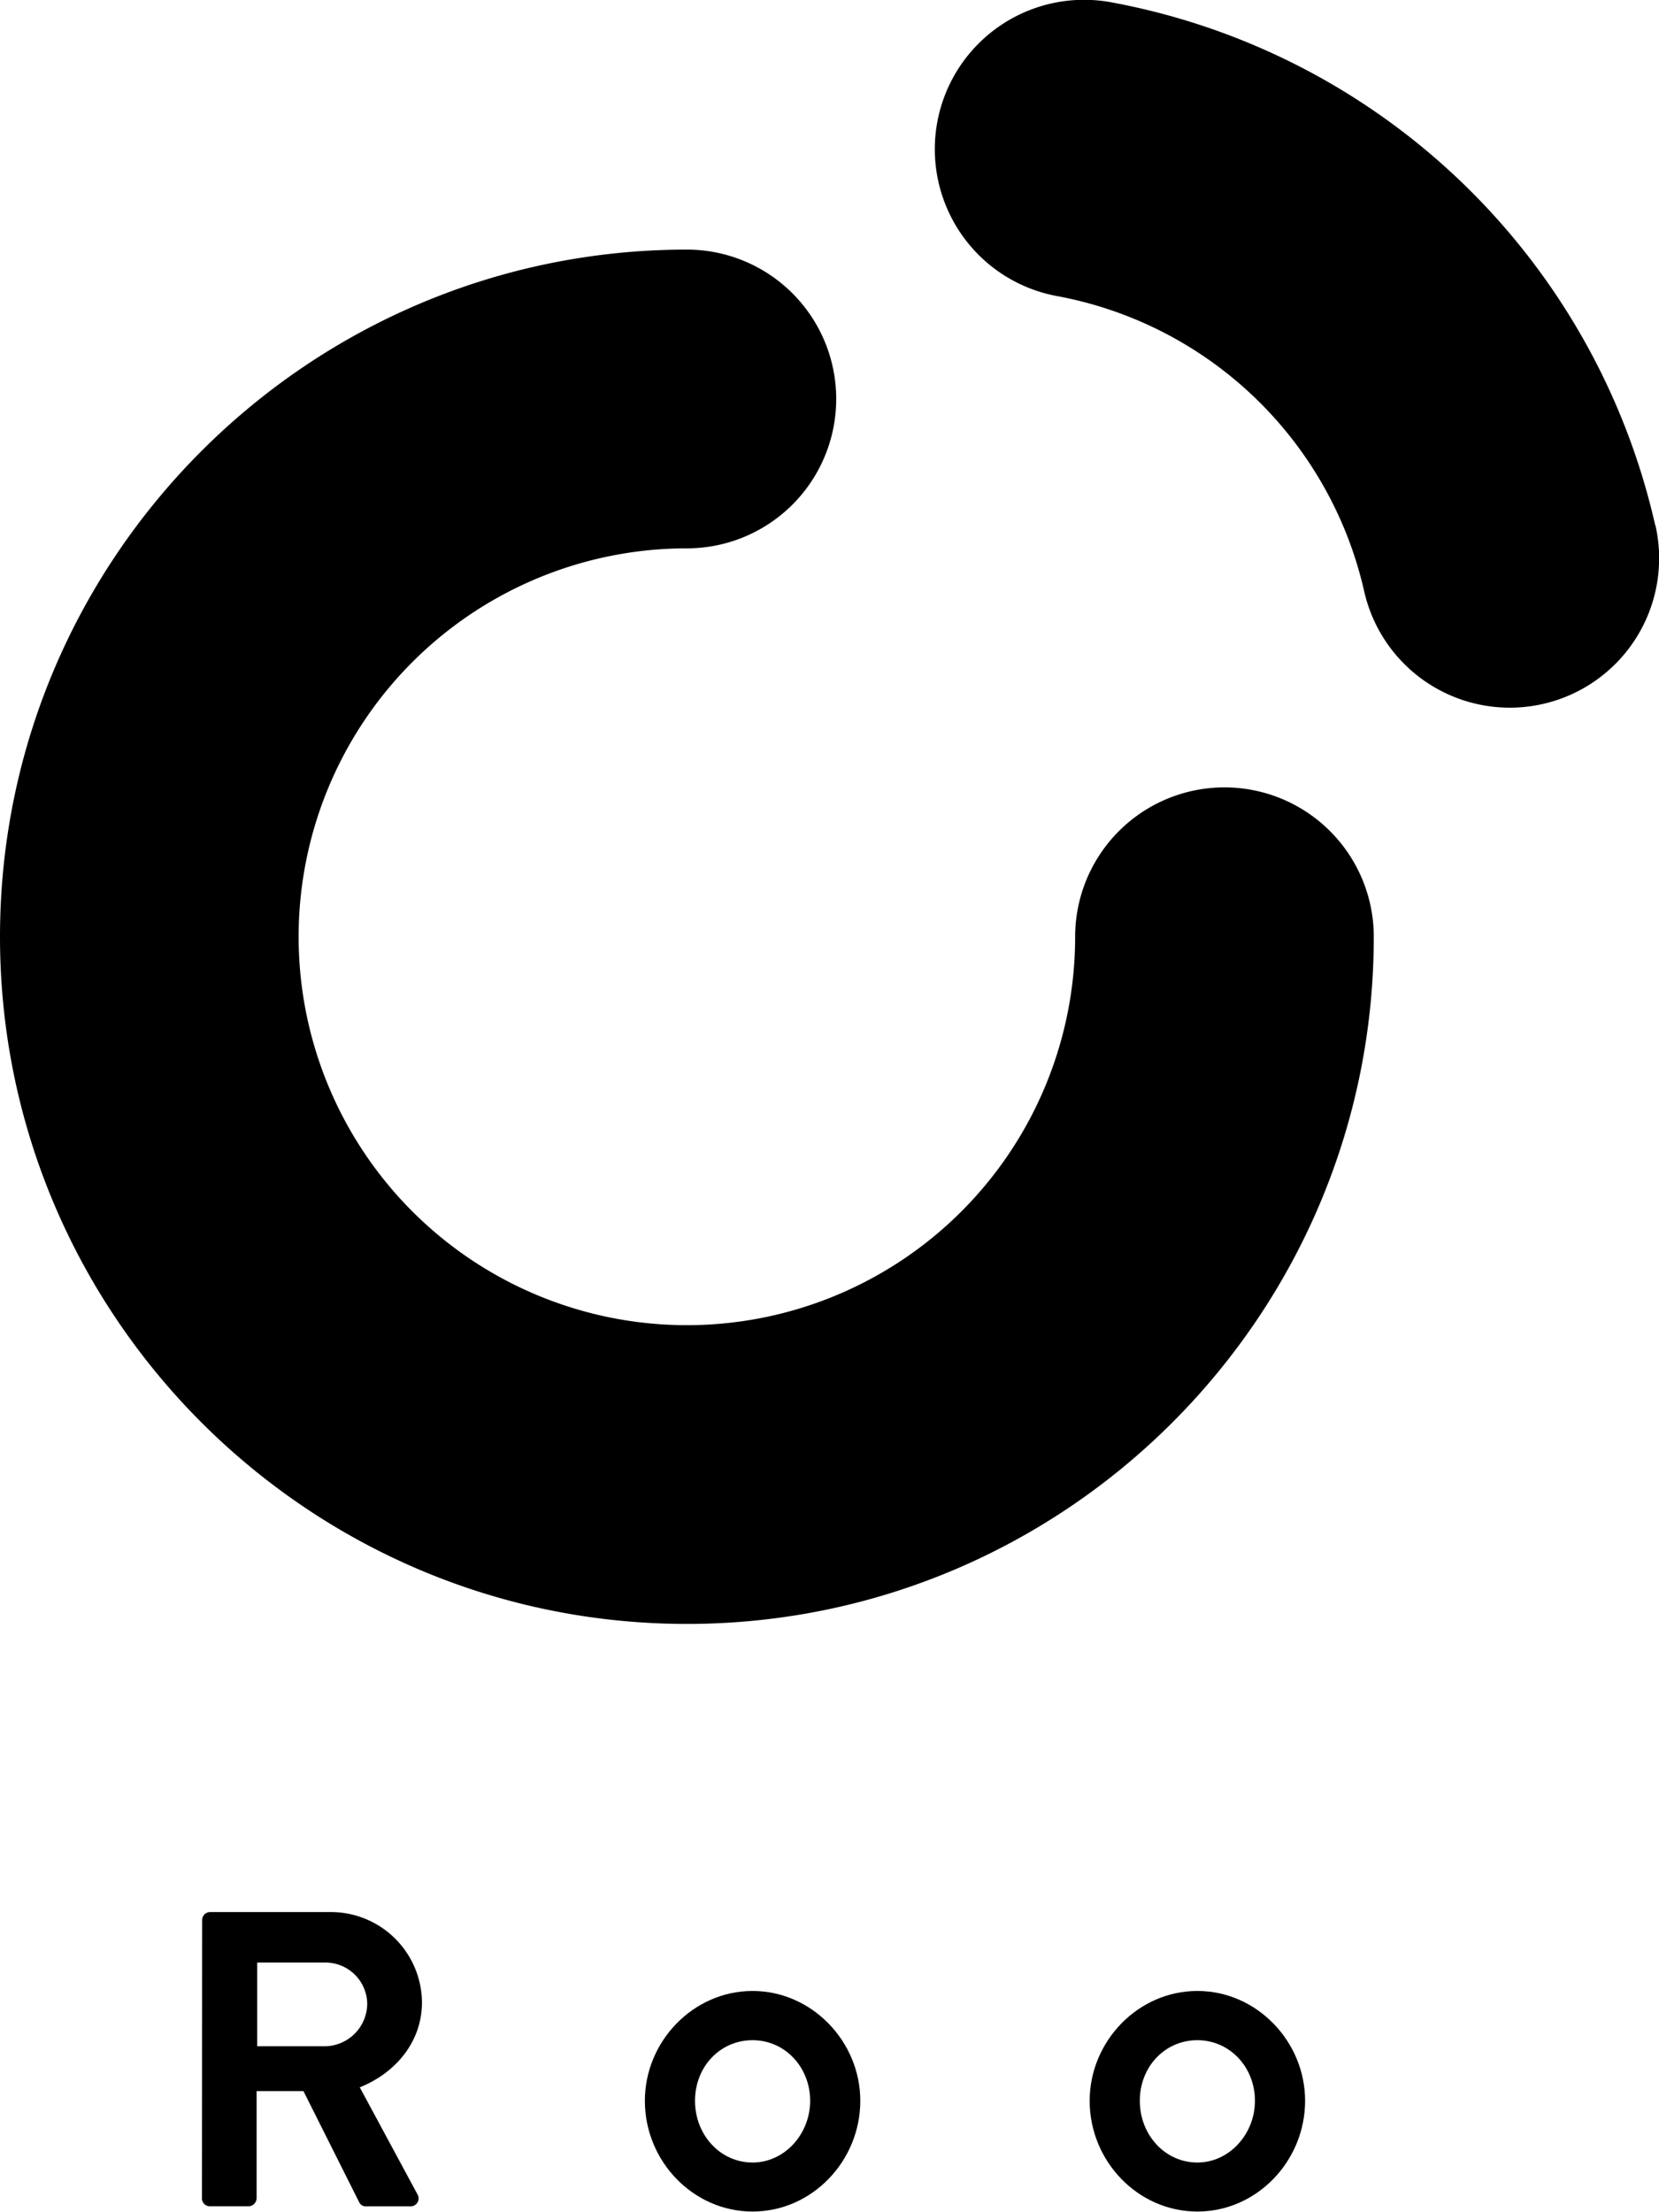 <svg xmlns="http://www.w3.org/2000/svg" viewBox="0 0 389.65 519.26">
  <title>roo_logo_dark</title>
  <g id="Layer_1" data-name="Layer 1">
    <path d="M473,378.82c0,89-72.37,161.33-161.33,161.33S150.34,467.78,150.34,378.82s72.37-161.33,161.33-161.33a35.07,35.07,0,0,1,0,70.14,91.19,91.19,0,1,0,91.19,91.19,35.07,35.07,0,1,1,70.14,0Zm66.1-96.62A161,161,0,0,0,411.66,159.49a35.07,35.07,0,1,0-12.91,68.94,90.94,90.94,0,0,1,72,69.3,35.07,35.07,0,1,0,68.4-15.53Z" transform="translate(-150.34 -158.89)"/>
    <path d="M197.81,609.68a1.88,1.88,0,0,1,1.88-1.88h28.24A21.39,21.39,0,0,1,249.45,629c0,9.08-6,16.49-14.61,19.95l13.53,25.08a1.87,1.87,0,0,1-1.68,2.86H236.32a1.69,1.69,0,0,1-1.58-.89l-13.13-26.17h-11V675a1.94,1.94,0,0,1-1.88,1.88h-9.08a1.87,1.87,0,0,1-1.88-1.88Zm29,29.62a10.06,10.06,0,0,0,9.78-10.07,9.82,9.82,0,0,0-9.78-9.58H210.75V639.3Z" transform="translate(-150.34 -158.89)"/>
    <path d="M431.57,626.32c-13.95,0-25.3,11.85-25.3,25.79,0,14.19,11.35,26,25.3,26s25.3-11.85,25.3-26C456.87,638.17,445.51,626.32,431.57,626.32Zm0,40.28c-7.6,0-13.52-6.48-13.52-14.5s5.91-14.22,13.52-14.22,13.52,6.34,13.52,14.22S439,666.6,431.57,666.6Z" transform="translate(-150.34 -158.89)"/>
    <path d="M327.1,626.32c-13.95,0-25.3,11.85-25.3,25.79,0,14.19,11.35,26,25.3,26s25.3-11.85,25.3-26C352.4,638.17,341,626.32,327.1,626.32Zm0,40.28c-7.6,0-13.52-6.48-13.52-14.5s5.91-14.22,13.52-14.22,13.52,6.34,13.52,14.22S334.56,666.6,327.1,666.6Z" transform="translate(-150.34 -158.89)"/>
  </g>
</svg>
